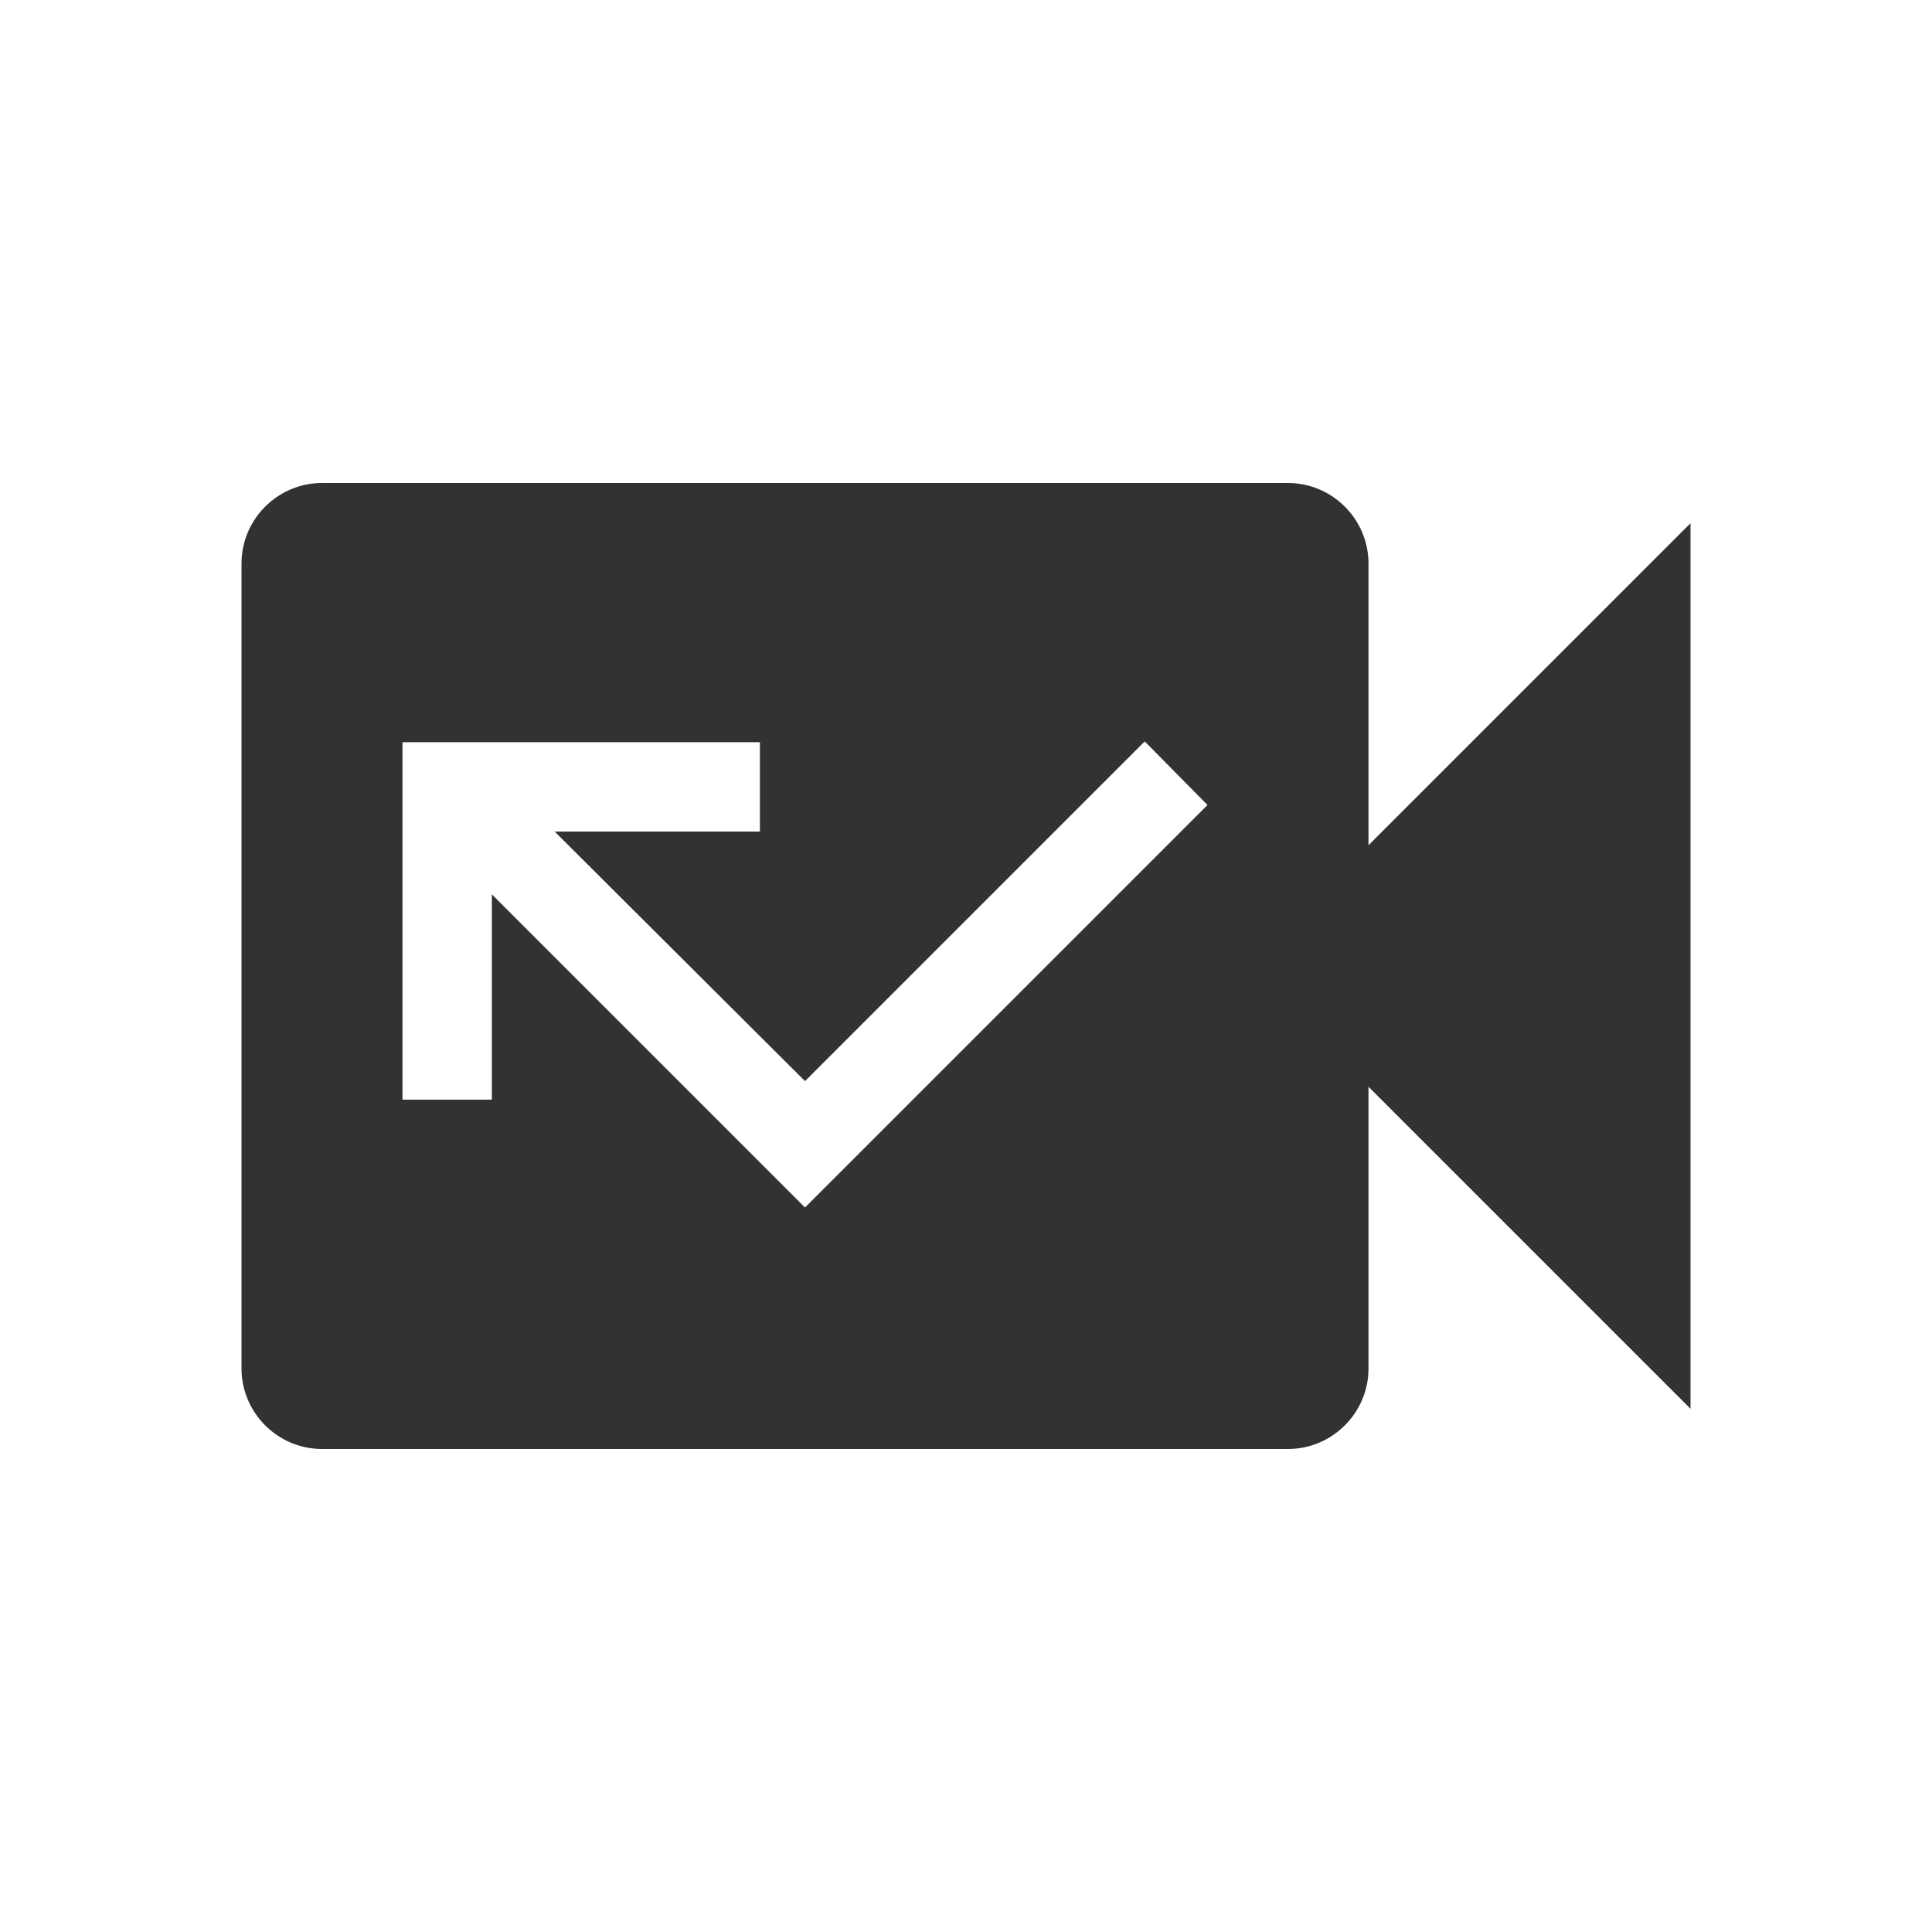 <svg width="24" height="24" viewBox="0 0 24 24" fill="none" xmlns="http://www.w3.org/2000/svg">
<path d="M17 10.5V7C17 6.45 16.55 6 16 6H4C3.45 6 3 6.45 3 7V17C3 17.55 3.45 18 4 18H16C16.55 18 17 17.55 17 17V13.5L21 17.5V6.5L17 10.5ZM10 15L6.11 11.11V13.66H5V9.22H9.44V10.33H6.89L10 13.43L14.22 9.21L15 10L10 15V15Z" fill="#323232"/>
</svg>
